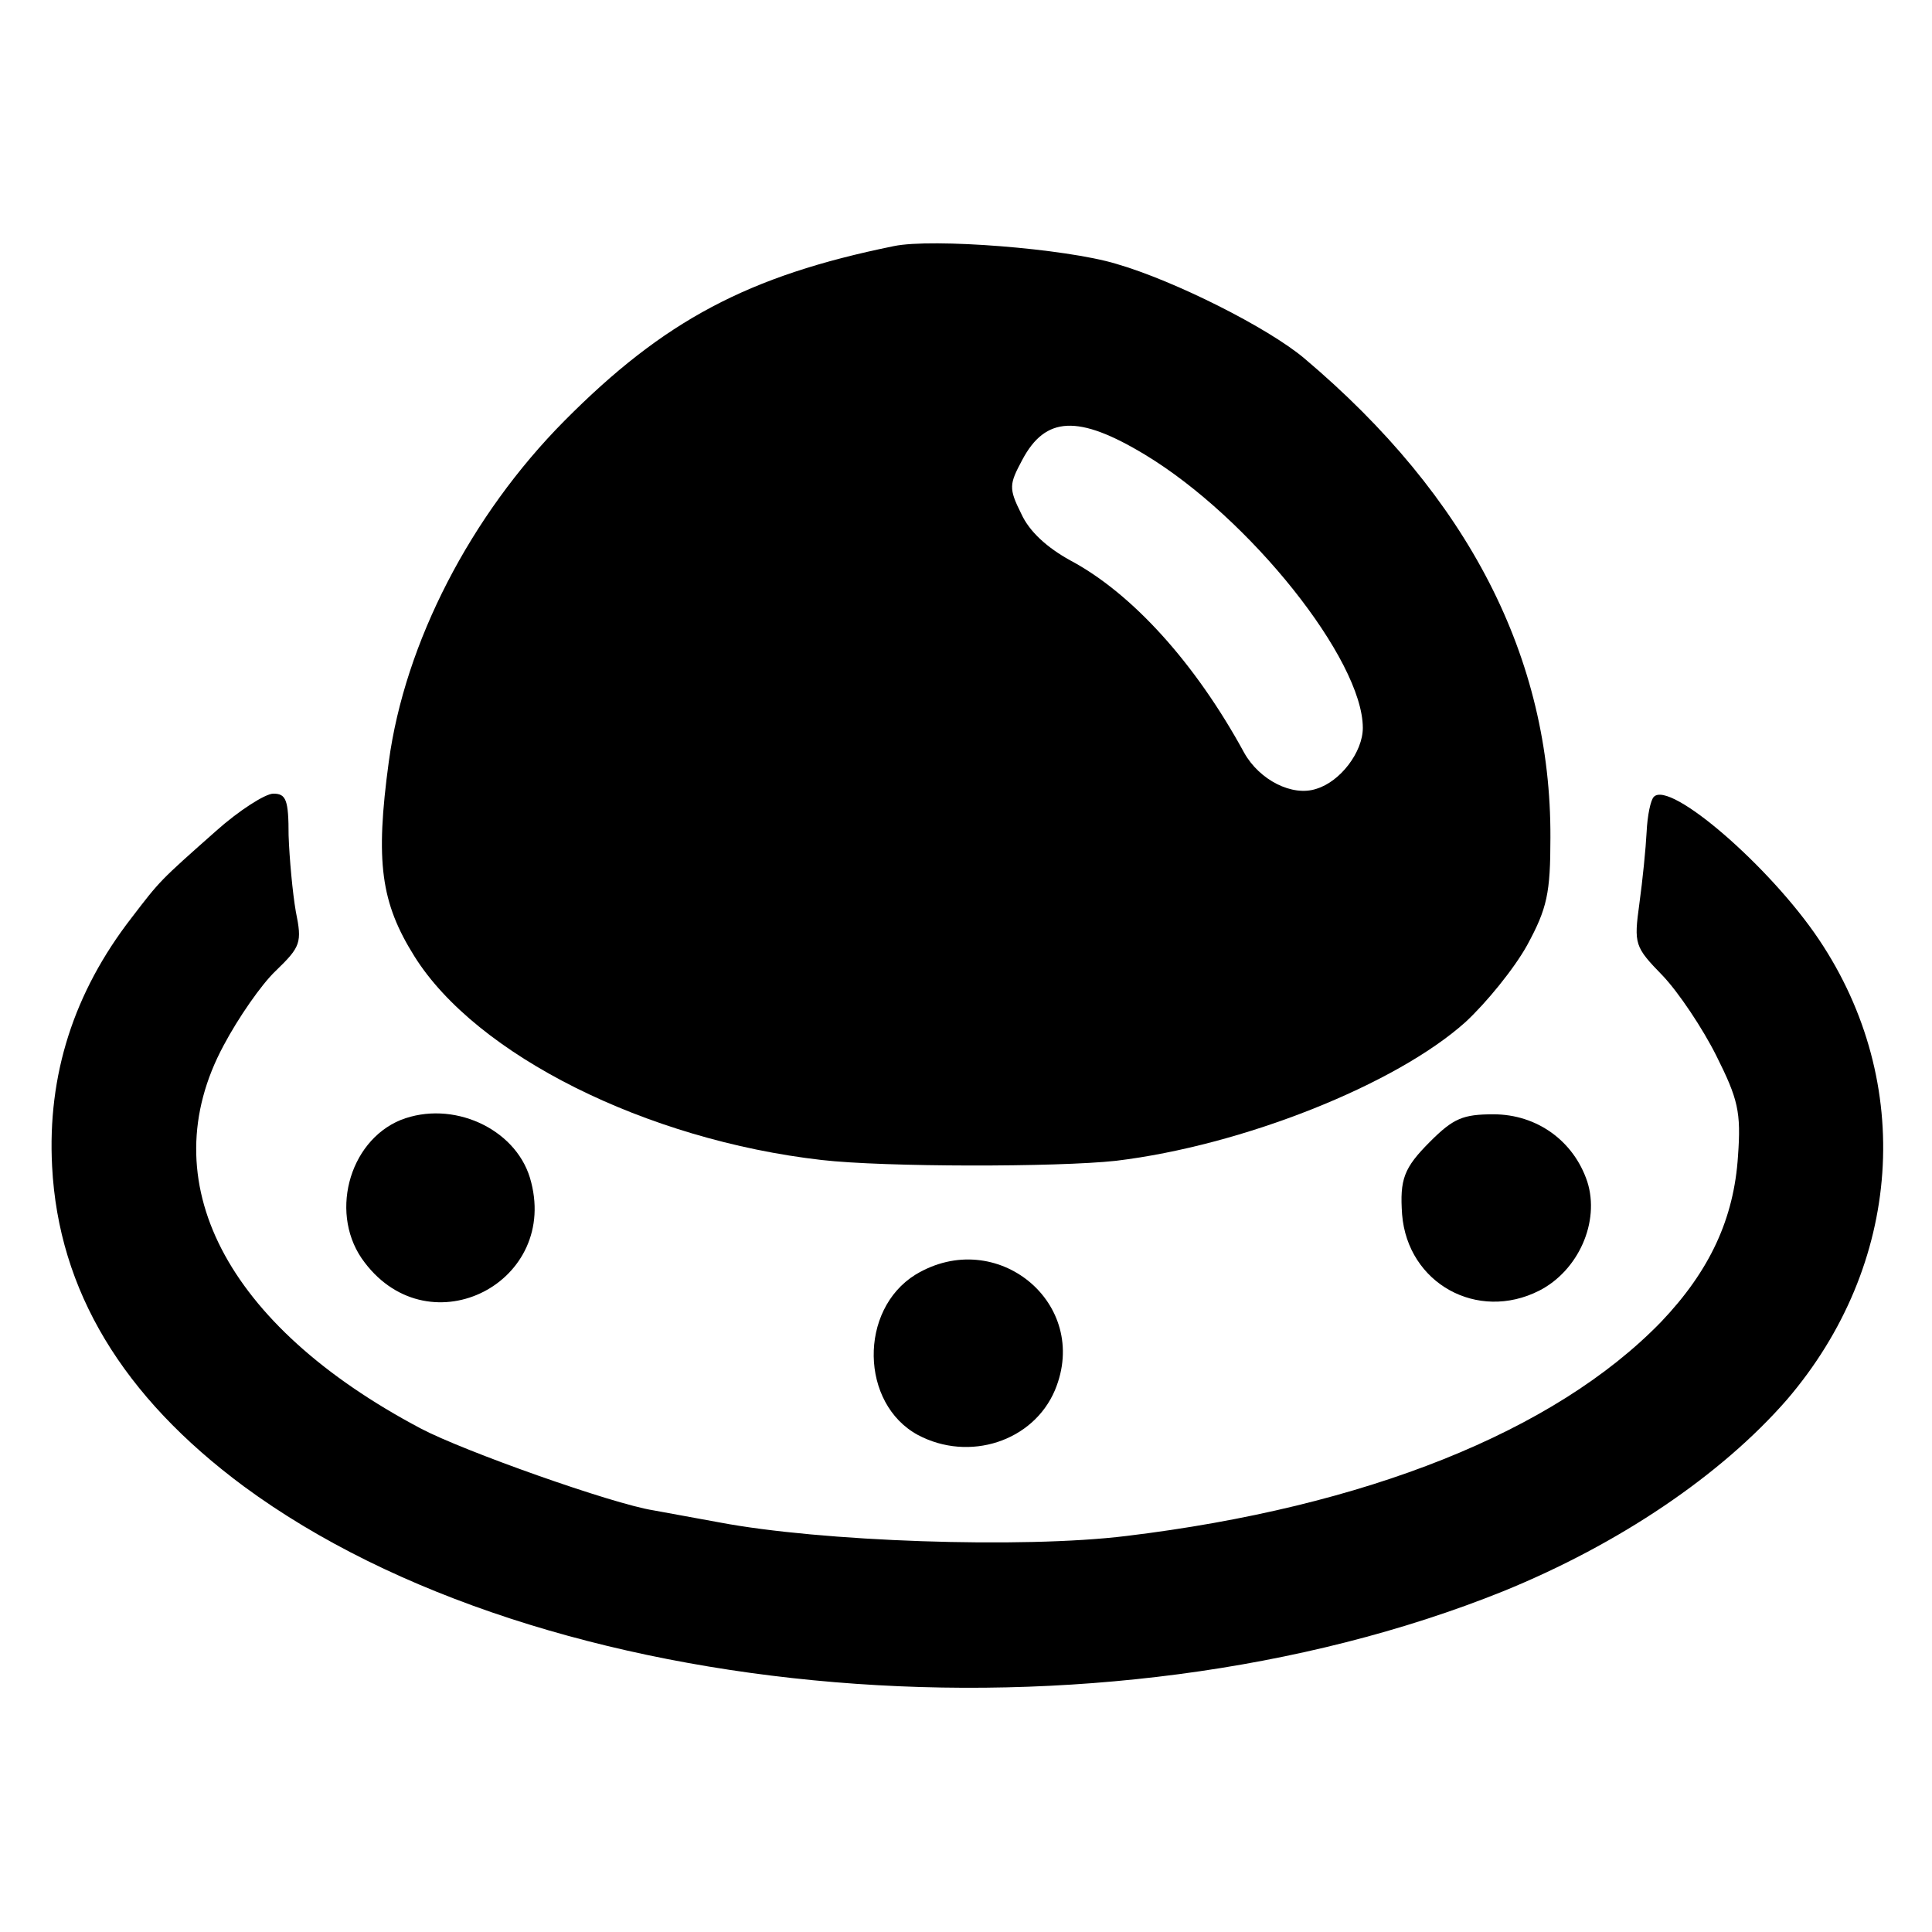 <?xml version="1.0" standalone="no"?>
<!DOCTYPE svg PUBLIC "-//W3C//DTD SVG 20010904//EN"
 "http://www.w3.org/TR/2001/REC-SVG-20010904/DTD/svg10.dtd">
<svg version="1.0" xmlns="http://www.w3.org/2000/svg"
 width="241pt" height="241pt" viewBox="0 0 241 241"
 preserveAspectRatio="xMidYMid meet">
<g transform="translate(0,241) scale(0.1,-0.1)"
fill="#000000" stroke="none">
<path d="M1115 2103 c-182 -37 -287 -93 -411 -218 -117 -118 -199 -277 -219
-425 -17 -125 -10 -176 32 -243 77 -123 289 -229 508 -254 78 -9 294 -9 367
-1 158 19 349 95 436 173 26 24 61 67 77 96 25 46 29 65 29 134 1 224 -102
425 -307 598 -45 38 -162 97 -235 118 -63 19 -229 32 -277 22z m313 -260 c131
-79 272 -256 272 -341 0 -30 -28 -67 -58 -76 -30 -10 -71 11 -90 45 -61 112
-140 199 -217 240 -29 16 -51 36 -61 58 -16 32 -15 37 1 67 29 55 70 57 153 7z"/>
<path d="M269 1373 c-70 -62 -69 -61 -105 -108 -72 -93 -105 -196 -99 -310 8
-155 88 -287 239 -399 373 -275 1069 -333 1571 -131 145 59 272 145 354 239
144 168 160 395 40 574 -61 91 -186 199 -206 178 -4 -4 -8 -23 -9 -44 -1 -20
-5 -60 -9 -89 -7 -51 -6 -54 29 -90 20 -21 50 -66 67 -100 27 -54 31 -70 27
-125 -5 -78 -35 -143 -96 -207 -133 -137 -369 -231 -667 -267 -130 -16 -382
-7 -508 17 -28 5 -65 12 -82 15 -51 8 -237 74 -290 102 -244 129 -337 309
-246 478 18 34 47 76 65 93 31 30 33 35 25 74 -4 23 -8 66 -9 95 0 44 -3 52
-19 52 -10 0 -43 -21 -72 -47z"/>
<path d="M500 1013 c-66 -27 -90 -120 -45 -178 82 -108 245 -24 206 106 -19
62 -97 97 -161 72z"/>
<path d="M1784 986 c-33 -33 -38 -47 -35 -91 7 -86 94 -134 171 -95 49 25 76
86 60 136 -17 51 -63 84 -117 84 -38 0 -50 -5 -79 -34z"/>
<path d="M1142 820 c-71 -44 -69 -161 3 -200 64 -34 144 -8 171 56 45 108 -73
205 -174 144z"/>
</g>
</svg>
